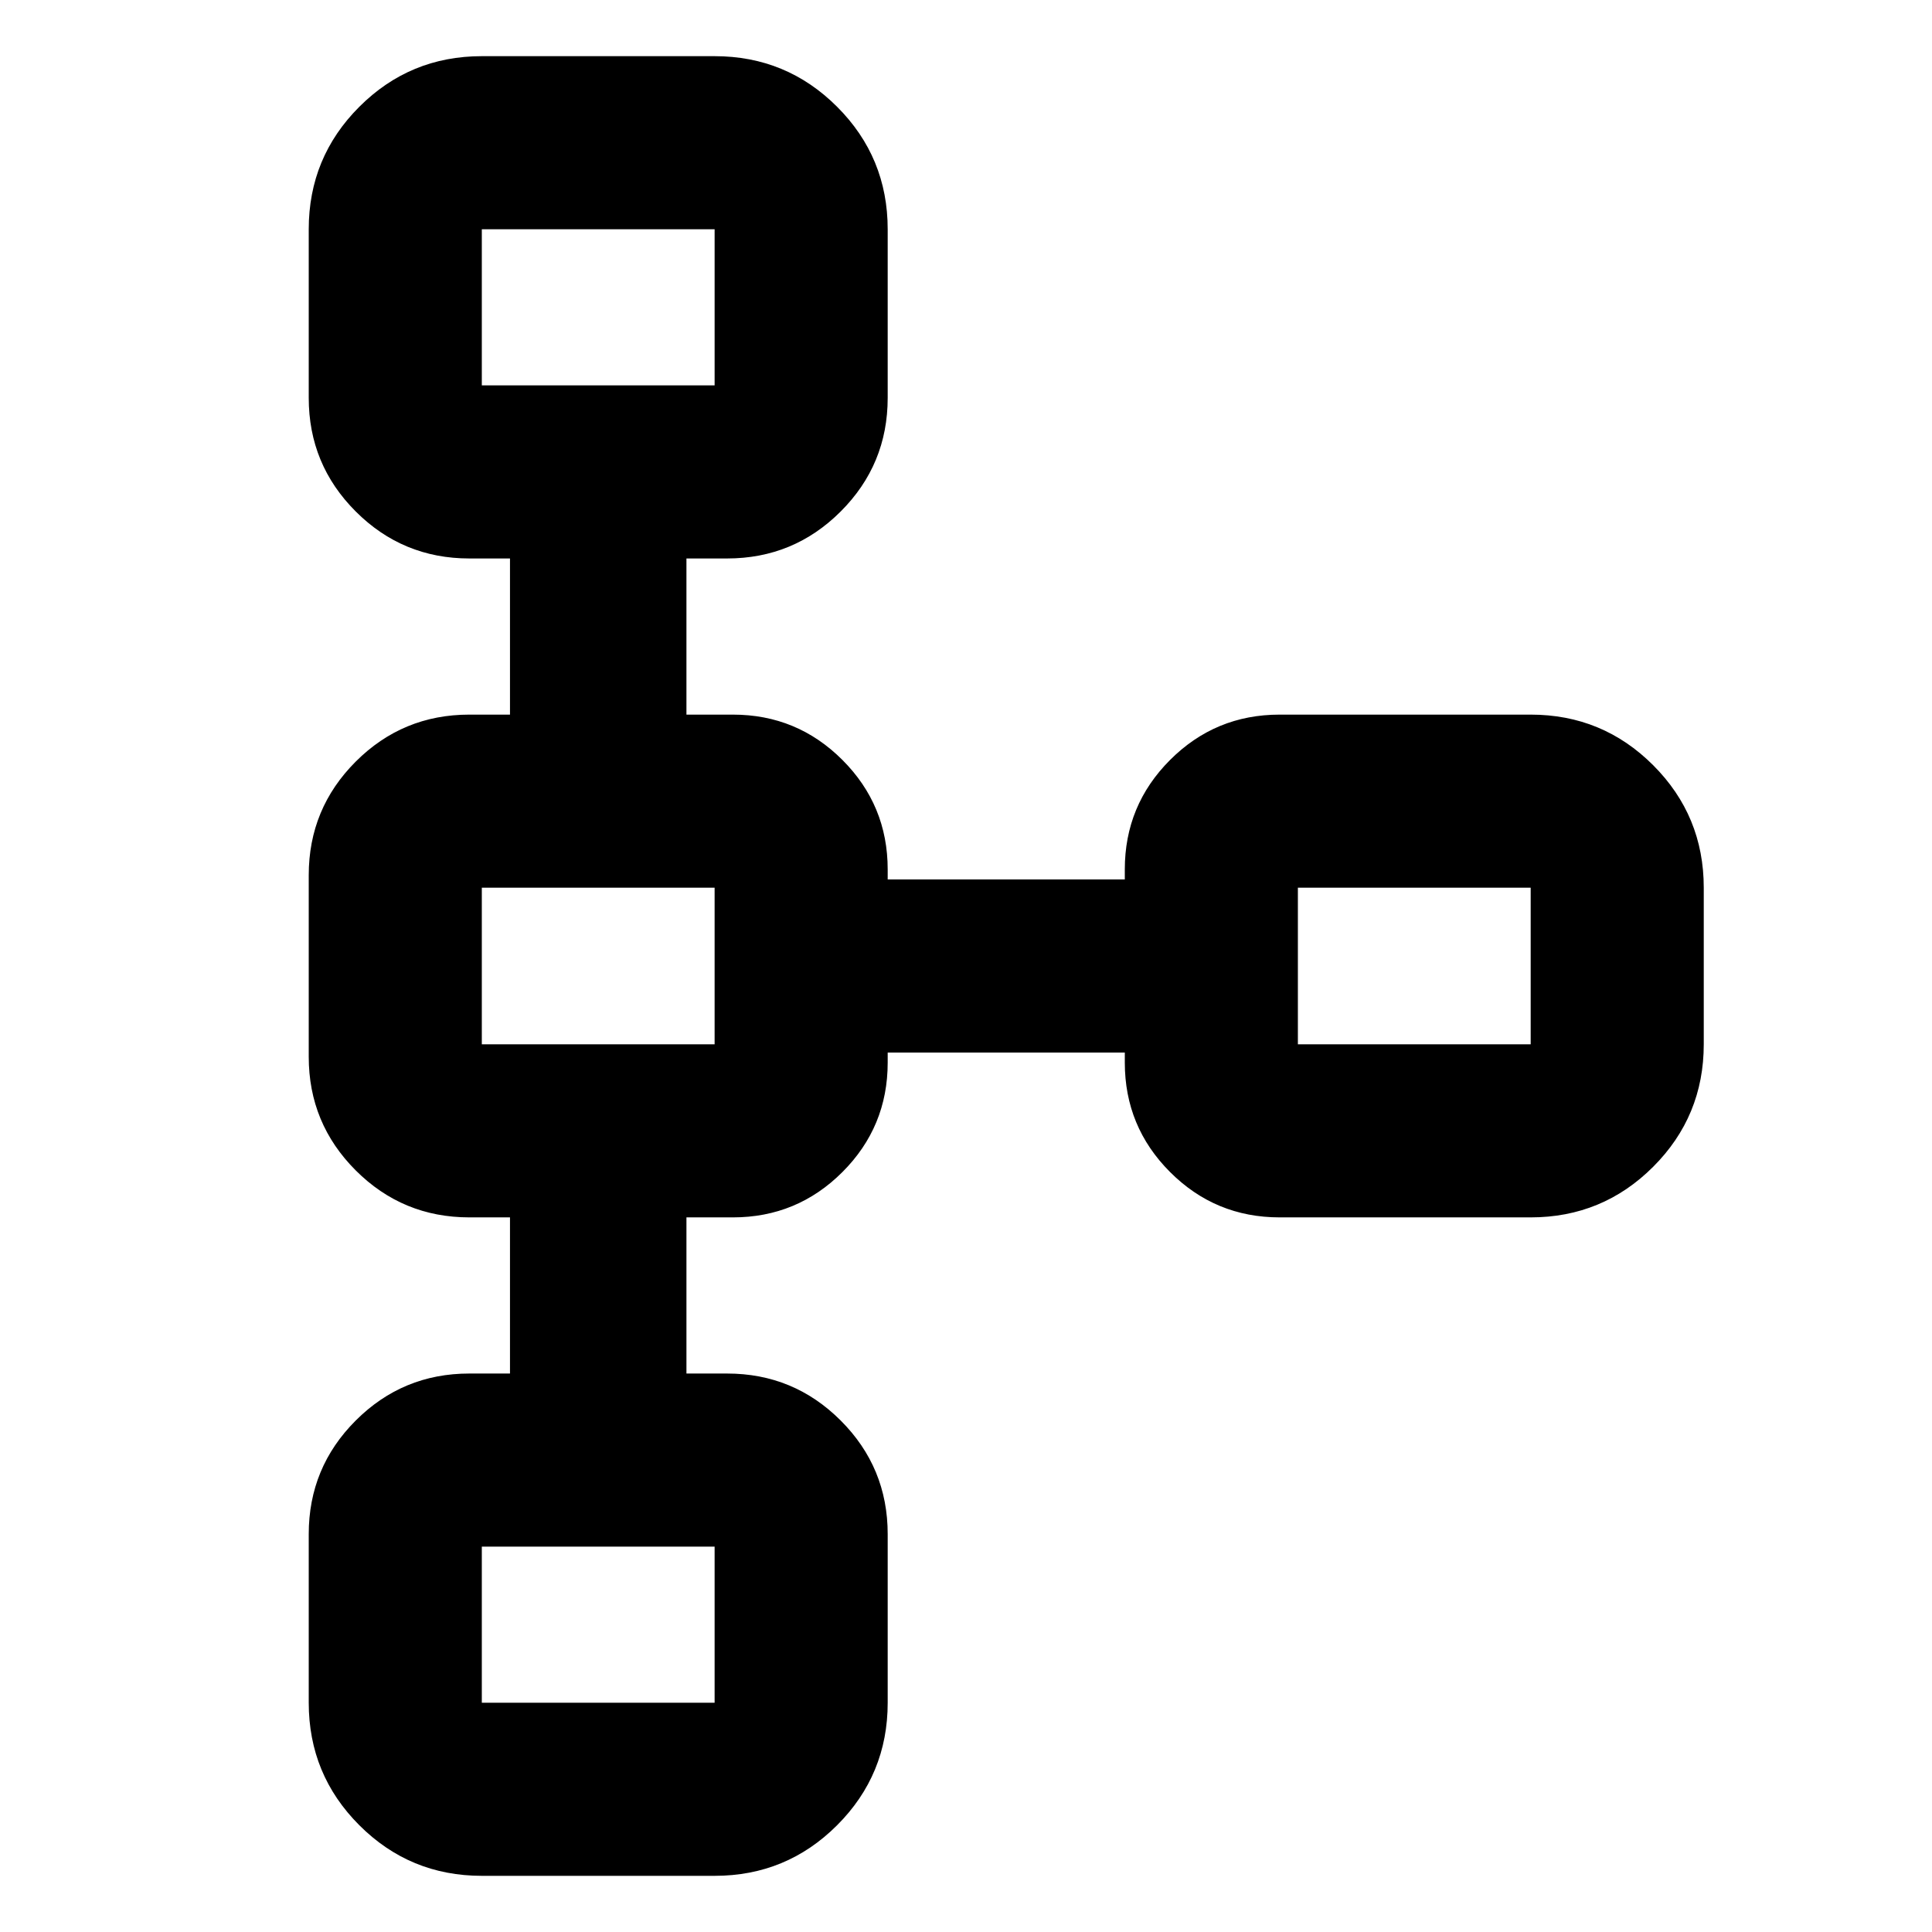 <svg xmlns="http://www.w3.org/2000/svg" height="24" viewBox="0 -960 960 960" width="24"><path d="M153.41-113.91v-83.81q0-33.09 23.35-56.43 23.35-23.35 56.44-23.35h20.21v-77.59H233.2q-33.09 0-56.44-23.34-23.35-23.35-23.35-56.44v-90.26q0-33.09 23.35-56.44 23.35-23.34 56.44-23.34h20.21v-77.59H233.2q-33.09 0-56.44-23.35-23.35-23.34-23.35-56.43v-83.81q0-35.72 25.14-60.86t60.86-25.14h115.68q35.72 0 60.86 25.14t25.14 60.86v83.81q0 33.09-23.35 56.43-23.35 23.35-56.44 23.35h-20.21v77.59h23.08q31.9 0 54.41 22.51 22.51 22.51 22.51 54.4v5h117.82v-5q0-31.89 22.51-54.4 22.51-22.51 54.41-22.51h124.76q35.72 0 60.86 25.14t25.14 60.86v77.82q0 35.72-25.14 60.86t-60.86 25.14H635.83q-31.9 0-54.41-22.51-22.51-22.51-22.51-54.4v-5H441.09v5q0 31.89-22.51 54.4-22.51 22.51-54.41 22.51h-23.08v77.59h20.21q33.09 0 56.44 23.35 23.35 23.34 23.35 56.43v83.81q0 35.72-25.14 60.86t-60.86 25.14H239.41q-35.72 0-60.86-25.14t-25.14-60.86Zm86 0h115.68v-77.59H239.41v77.59Zm0-327.18h115.68v-77.82H239.41v77.82Zm405.5 0h115.68v-77.82H644.91v77.82ZM239.41-768.5h115.68v-77.59H239.41v77.59Zm57.96-38.91Zm0 327.41Zm405.5 0Zm-405.5 327.41Z"/></svg>